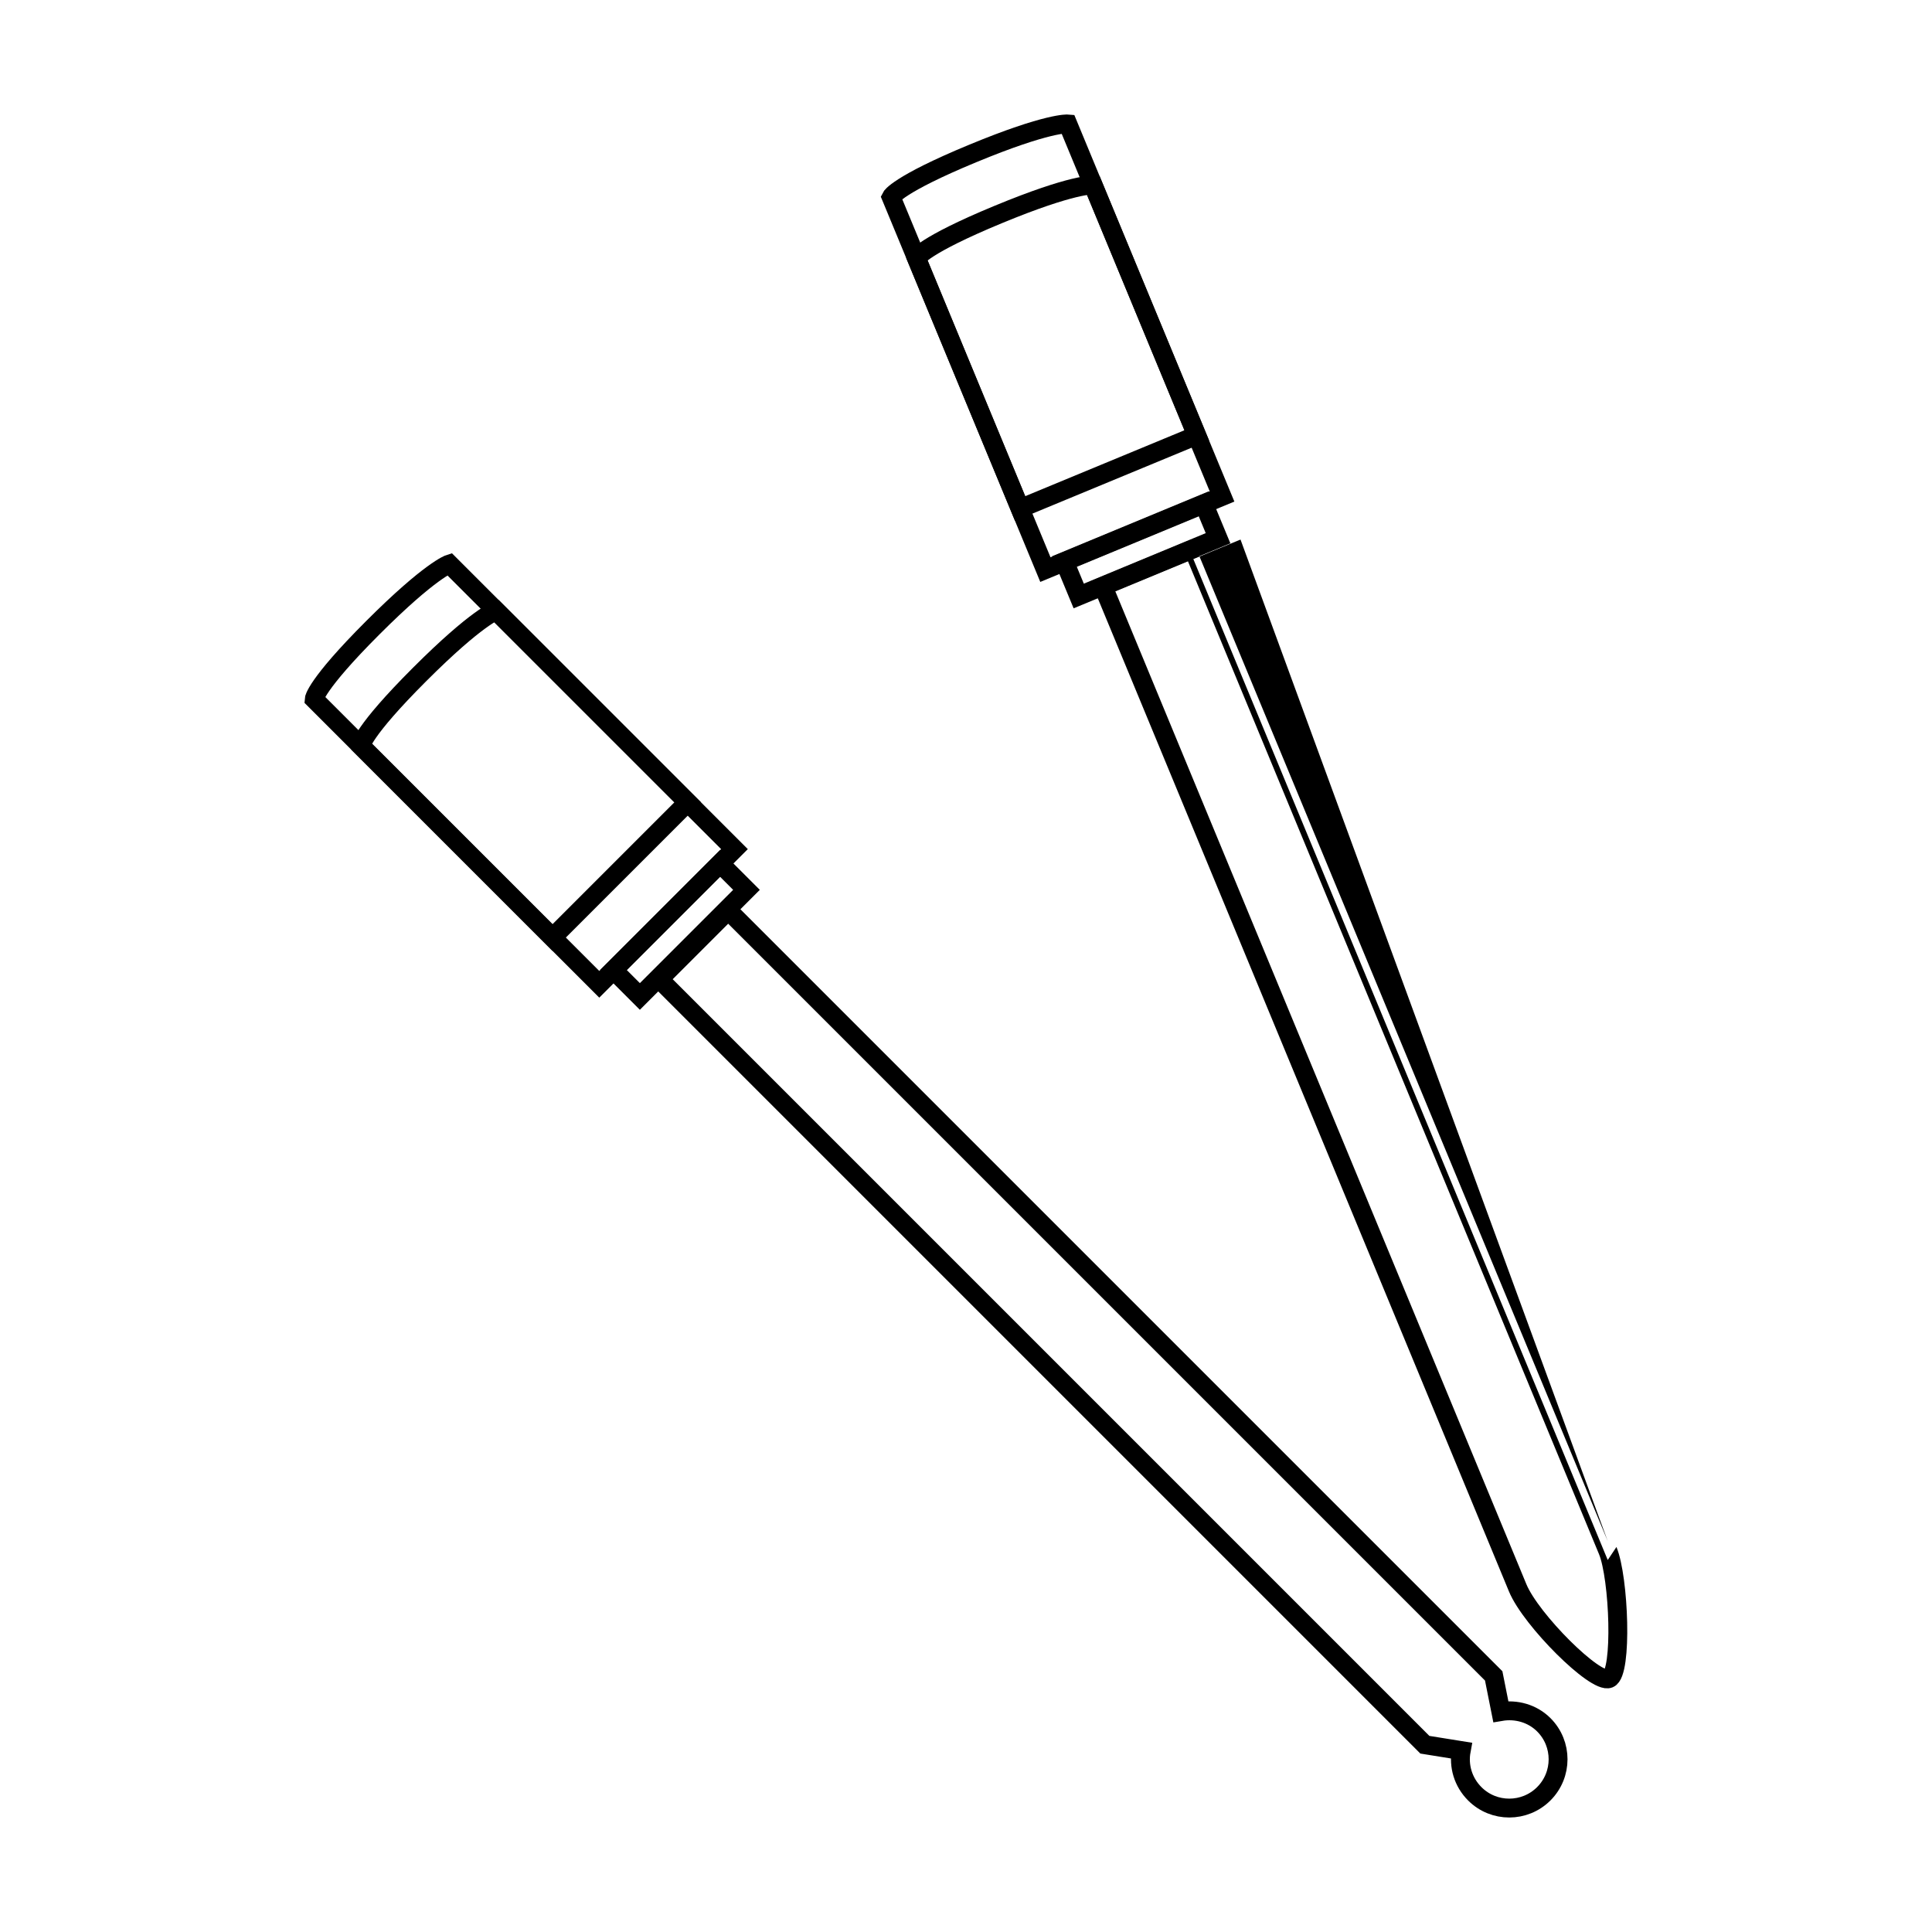 <?xml version="1.0" encoding="utf-8"?>
<!-- Generator: Adobe Illustrator 17.0.2, SVG Export Plug-In . SVG Version: 6.00 Build 0)  -->
<!DOCTYPE svg PUBLIC "-//W3C//DTD SVG 1.1//EN" "http://www.w3.org/Graphics/SVG/1.1/DTD/svg11.dtd">
<svg version="1.1" xmlns="http://www.w3.org/2000/svg" xmlns:xlink="http://www.w3.org/1999/xlink" x="0px" y="0px" width="512px"
	 height="512px" viewBox="0 0 512 512" enable-background="new 0 0 512 512" xml:space="preserve">
<g id="Layer_1">
</g>
<g id="Layer_2">
</g>
<g id="Layer_3">
	<g>
		
			<rect x="160.256" y="241.483" transform="matrix(0.707 -0.707 0.707 0.707 -121.473 199.628)" fill="none" stroke="#000000" stroke-width="5" stroke-miterlimit="10" width="39.959" height="9.925"/>
		<path fill="none" stroke="#000000" stroke-width="5" stroke-miterlimit="10" d="M194.641,225.023l-35.828,35.828l-63.162-63.162
			c0,0,0.221-3.625,15.538-18.943s20.29-16.885,20.29-16.885L194.641,225.023z"/>
		<path fill="none" stroke="#000000" stroke-width="5" stroke-miterlimit="10" d="M182.249,212.631l-35.828,35.828l-63.162-63.162
			c0,0,0.221-3.625,15.538-18.943s20.29-16.885,20.29-16.885L182.249,212.631z"/>
		<path fill="none" stroke="#000000" stroke-width="5" stroke-miterlimit="10" d="M192.977,241.258l-18.243,18.243l202.87,202.87
			l9.636,1.548c-0.751,4.043,0.471,8.339,3.599,11.466c5.043,5.043,13.239,5.025,18.282-0.018
			c5.043-5.043,5.053-13.229,0.009-18.273c-3.08-3.08-7.408-4.197-11.399-3.514l-1.884-9.452L192.977,241.258z"/>
		<g>
			<path fill="none" stroke="#000000" stroke-width="5" stroke-miterlimit="10" d="M426.066,410.921
				c3.003,7.255,3.95,32.431,0.352,33.921c-3.598,1.49-20.702-15.553-24.216-24.041c-3.514-8.487-109.889-265.432-109.889-265.432
				l23.864-9.88C316.176,145.489,423.062,403.667,426.066,410.921z"/>
			
				<rect x="282.367" y="140.882" transform="matrix(0.924 -0.383 0.383 0.924 -32.794 126.744)" fill="none" stroke="#000000" stroke-width="5" stroke-miterlimit="10" width="39.959" height="9.925"/>
			<path fill="none" stroke="#000000" stroke-width="5" stroke-miterlimit="10" d="M323.855,131.569L277.04,150.95l-34.168-82.531
				c0,0,1.592-3.265,21.606-11.551s25.208-7.831,25.208-7.831L323.855,131.569z"/>
			<path fill="none" stroke="#000000" stroke-width="5" stroke-miterlimit="10" d="M317.152,115.377l-46.815,19.381l-34.168-82.531
				c0,0,1.592-3.265,21.606-11.551c20.015-8.286,25.208-7.831,25.208-7.831L317.152,115.377z"/>
		</g>
	</g>
</g>
</svg>
